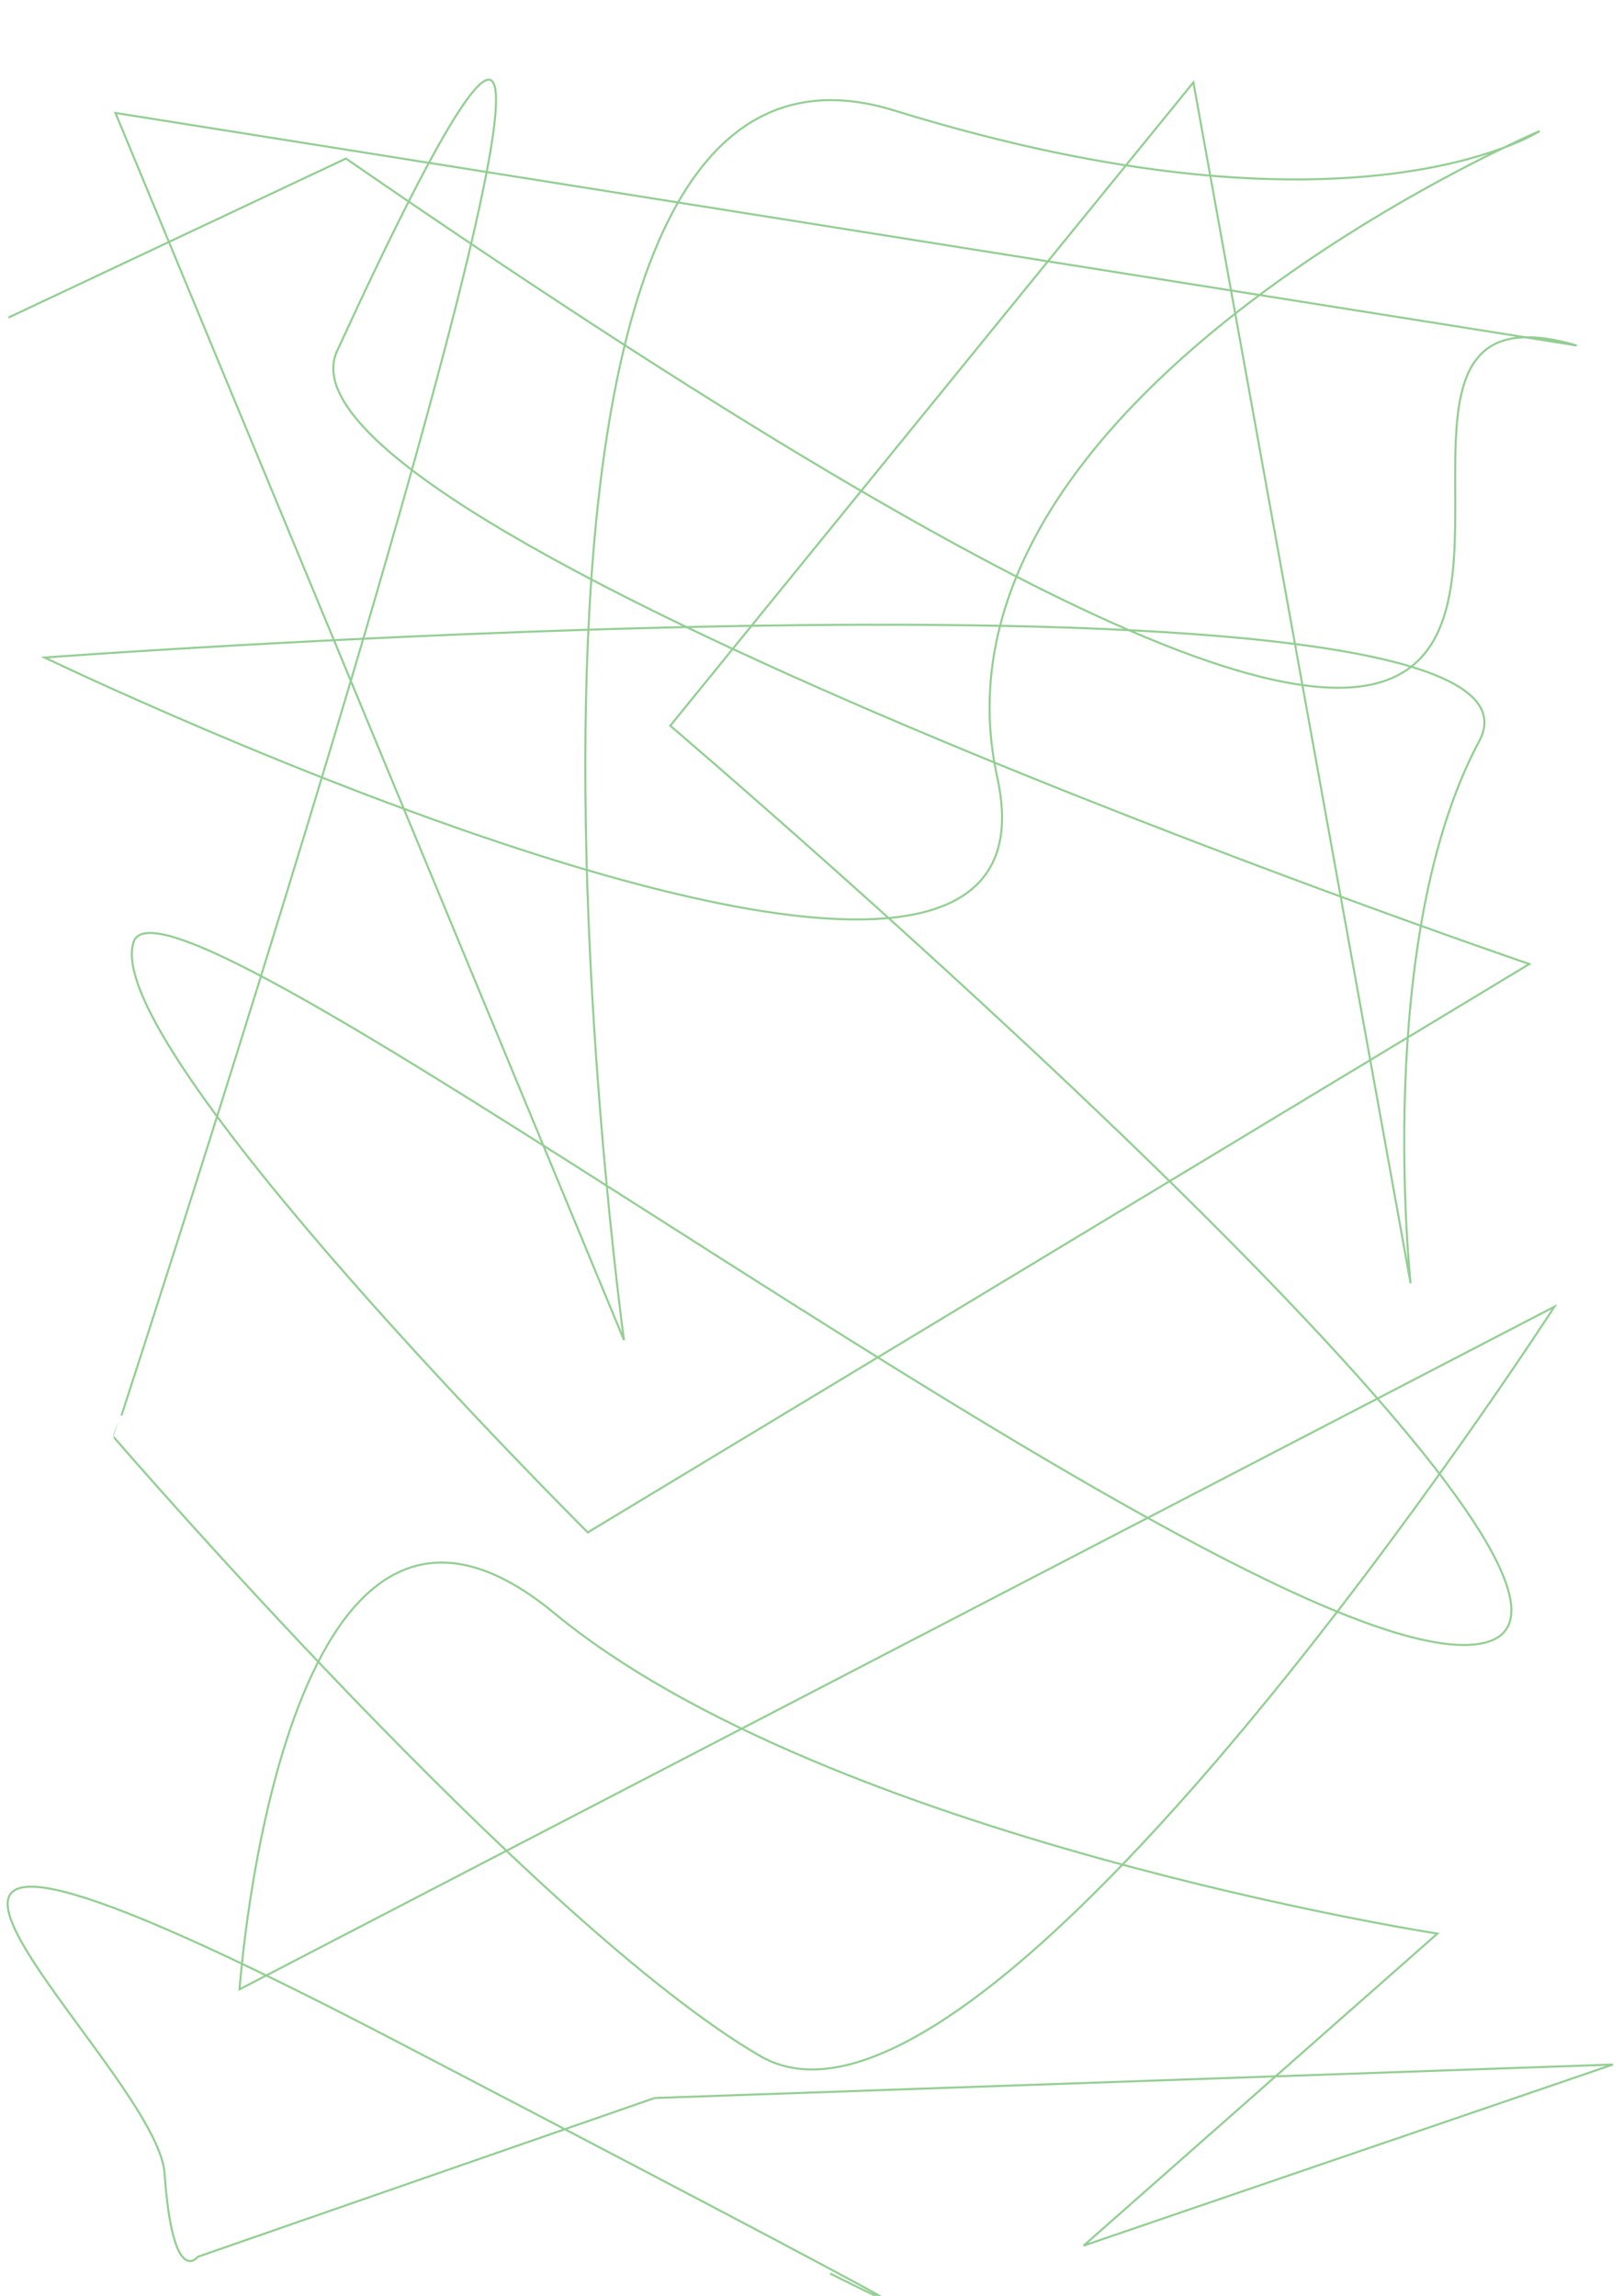 <?xml version="1.0" encoding="UTF-8" standalone="no"?>
<!-- Created with Inkscape (http://www.inkscape.org/) -->

<svg
   width="210mm"
   height="297mm"
   viewBox="0 0 210 297"
   version="1.1"
   id="svg5"
   inkscape:version="1.1.1 (3bf5ae0d25, 2021-09-20)"
   sodipodi:docname="mainbcgr4.svg"
   xmlns:inkscape="http://www.inkscape.org/namespaces/inkscape"
   xmlns:sodipodi="http://sodipodi.sourceforge.net/DTD/sodipodi-0.dtd"
   xmlns="http://www.w3.org/2000/svg"
   xmlns:svg="http://www.w3.org/2000/svg">
  <sodipodi:namedview
     id="namedview7"
     pagecolor="#505050"
     bordercolor="#eeeeee"
     borderopacity="1"
     inkscape:pageshadow="0"
     inkscape:pageopacity="0"
     inkscape:pagecheckerboard="0"
     inkscape:document-units="mm"
     showgrid="false"
     inkscape:zoom="0.7071068"
     inkscape:cx="1.4142135"
     inkscape:cy="362.03866"
     inkscape:window-width="1381"
     inkscape:window-height="1000"
     inkscape:window-x="-7"
     inkscape:window-y="0"
     inkscape:window-maximized="0"
     inkscape:current-layer="layer1"
     showguides="false" />
  <defs
     id="defs2">
    <linearGradient
       id="linearGradient3352"
       inkscape:swatch="solid">
      <stop
         style="stop-color:#000000;stop-opacity:1;"
         offset="0"
         id="stop3350" />
    </linearGradient>
    <filter
       inkscape:collect="always"
       style="color-interpolation-filters:sRGB"
       id="filter3791"
       x="-0.002"
       y="-0.001"
       width="1.003"
       height="1.002">
      <feGaussianBlur
         inkscape:collect="always"
         stdDeviation="0.079"
         id="feGaussianBlur3793" />
    </filter>
  </defs>
  <g
     inkscape:label="Layer 1"
     inkscape:groupmode="layer"
     id="layer1">
    <path
       style="opacity:0.423;fill:#000000;fill-opacity:0;stroke:#008c00;stroke-width:0.265px;stroke-linecap:butt;stroke-linejoin:miter;stroke-opacity:1"
       d="M 1.081,41.09 44.761,20.511 C 257.401,167.155 155.228,30.397 204.007,44.694 L 14.938,14.61 80.738,173.37 c 0,0 -24.51,-177.462 34.962,-159.08 59.472,18.382 83.511,2.666 83.511,2.666 0,0 -80.988,34.586 -70.175,83.606 C 139.85,149.581 5.767,85.063 5.767,85.063 c 0,0 199.322,-14.778 185.625,10.813 -13.697,25.591 -8.875,70.134 -8.875,70.134 L 154.413,10.659 86.723,93.886 c 0,0 133.865,114.086 104.669,118.772 C 162.197,217.343 21.987,108.492 17.301,121.828 c -4.686,13.336 58.751,76.413 58.751,76.413 L 197.88,124.711 c 0,0 -164.836,-56.281 -154.267,-79.296 C 103.047,-84.009 14.775,186.063 14.778,185.985 c 0,0 54.426,63.076 83.621,80.017 C 127.595,282.943 201.124,169.045 201.124,169.045 L 30.998,257.352 c 0,0 5.407,-77.854 40.729,-48.659 35.323,29.195 114.258,41.45 114.258,41.45 l -45.775,40.369 68.483,-23.428 -123.99,4.325 -59.112,20.545 c 0,0 -3.238,4.223 -4.298,-10.796 -1.043,-14.778 -61.016,-64.535 30.249,-16.957 94.052,49.03 55.868,29.916 55.868,29.916"
       id="path60"
       sodipodi:nodetypes="cccccscscscccssccscsccscccccssc" />
    <path
       style="opacity:0;fill:none;fill-opacity:1;stroke:#000000;stroke-width:0.265px;stroke-linecap:butt;stroke-linejoin:miter;stroke-opacity:1;filter:url(#filter3791)"
       d="m 12.615,149.581 c 153.186,4.325 68.123,77.133 68.123,77.133 L 139.489,83.621 194.275,34.242 c 0,0 -47.881,2.659 -89.889,6.441 -29.381,2.645 -55.888,5.84 -61.134,9.058 -138.69,85.091 116.894,76.461 116.859,76.458 L 180.939,63.797 7.738,40.153 51.542,187.427 c 0,0 105.968,30.637 112.456,32.8 6.488,2.163 23.066,-66.706 -12.255,-72.087 C 87.023,138.278 20.545,117.142 20.545,117.142 L 0.721,219.146 c 0,0 38.927,50.461 72.087,34.242 33.16,-16.22 135.633,-31.844 135.633,-31.844 l -40.478,38.693 -106.689,30.637 c 0,0 -71.367,-42.532 14.778,-92.632 C 162.197,148.14 101.424,99.575 101.424,99.575 85.805,67.856 156.752,229.846 54.38,64.662 c 0,0 53.38,-11.626 56.984,-40.461 3.604,-28.835 -15.849,45.363 -15.849,45.363 L 175.013,16.39 209.053,34.962 c 0,0 -57.67,90.83 -27.754,85.424 29.916,-5.407 17.301,-38.206 17.301,-38.206 l -52.624,100.201 54.426,103.806"
       id="path168"
       sodipodi:nodetypes="ccccssccccssccscccsccscccsccc" />
  </g>
</svg>

